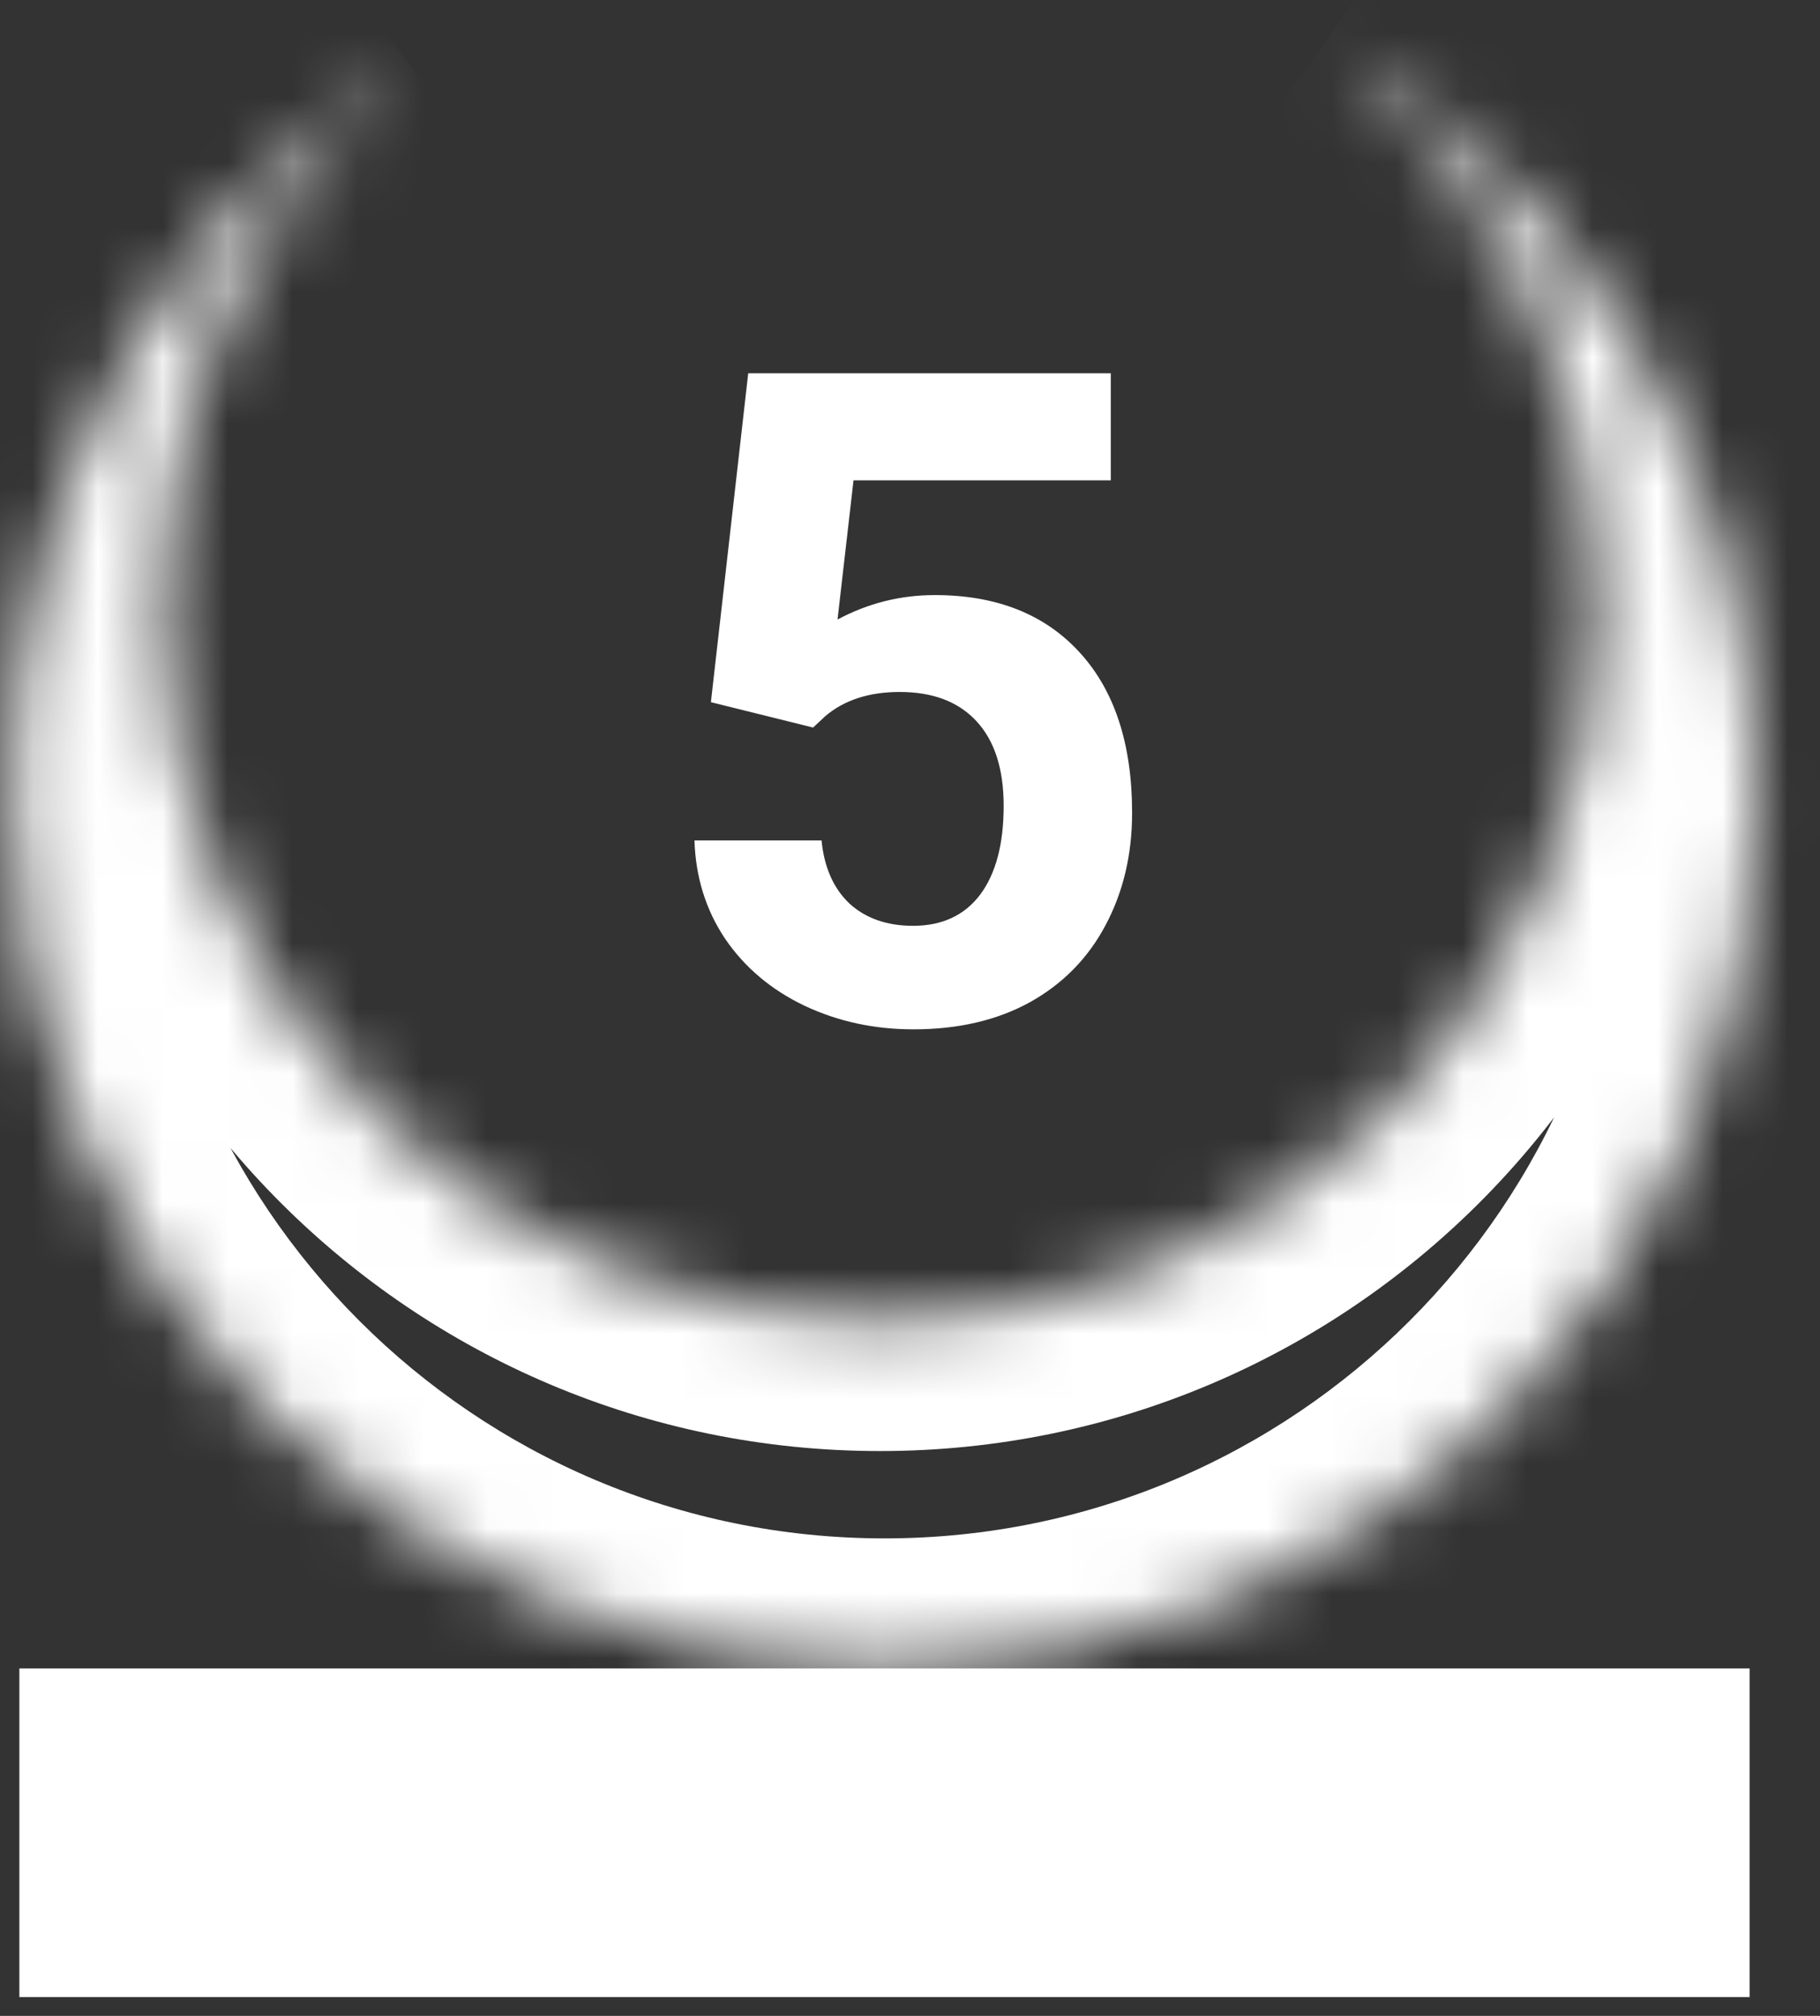 <svg width="28" height="31" viewBox="0 0 28 31" fill="none" xmlns="http://www.w3.org/2000/svg">
    <rect x="0" y="0" width="28" height="31" fill="#333333" stroke="none"/>
    <mask id="path-1-inside-1" fill="white">
        <path fill-rule="evenodd" clip-rule="evenodd"
            d="M20.516 0.711C24.423 3.06 27.036 7.339 27.036 12.229C27.036 19.645 21.024 25.657 13.608 25.657C6.191 25.657 0.179 19.645 0.179 12.229C0.179 7.563 2.559 3.453 6.171 1.046C3.915 3.068 2.496 6.004 2.496 9.271C2.496 15.37 7.44 20.314 13.539 20.314C19.638 20.314 24.582 15.37 24.582 9.271C24.582 5.819 22.997 2.736 20.516 0.711Z" />
    </mask>
    <path
        d="M20.516 0.711L19.252 2.261L21.547 -1.003L20.516 0.711ZM6.171 1.046L5.062 -0.619L7.506 2.535L6.171 1.046ZM25.036 12.229C25.036 8.07 22.816 4.427 19.486 2.425L21.547 -1.003C26.03 1.692 29.036 6.608 29.036 12.229H25.036ZM13.608 23.657C19.919 23.657 25.036 18.54 25.036 12.229H29.036C29.036 20.75 22.128 27.657 13.608 27.657V23.657ZM2.179 12.229C2.179 18.54 7.296 23.657 13.608 23.657V27.657C5.087 27.657 -1.821 20.75 -1.821 12.229H2.179ZM7.28 2.71C4.201 4.762 2.179 8.26 2.179 12.229H-1.821C-1.821 6.866 0.917 2.143 5.062 -0.619L7.28 2.71ZM7.506 2.535C5.656 4.193 4.496 6.596 4.496 9.271H0.496C0.496 5.412 2.175 1.942 4.836 -0.444L7.506 2.535ZM4.496 9.271C4.496 14.265 8.545 18.314 13.539 18.314V22.314C6.336 22.314 0.496 16.474 0.496 9.271H4.496ZM13.539 18.314C18.533 18.314 22.582 14.265 22.582 9.271H26.582C26.582 16.474 20.742 22.314 13.539 22.314V18.314ZM22.582 9.271C22.582 6.445 21.288 3.922 19.252 2.261L21.781 -0.838C24.707 1.55 26.582 5.193 26.582 9.271H22.582Z"
        fill="white" mask="url(#path-1-inside-1)" />
    <rect x="0.298" y="25.657" width="26.619" height="5.054" fill="white" />
    <path
        d="M10.937 10.798L11.511 5.74H17.089V7.387H13.131L12.885 9.527C13.354 9.276 13.853 9.151 14.382 9.151C15.33 9.151 16.073 9.445 16.61 10.033C17.148 10.62 17.417 11.443 17.417 12.5C17.417 13.143 17.28 13.719 17.007 14.23C16.738 14.736 16.351 15.13 15.845 15.412C15.339 15.69 14.742 15.829 14.054 15.829C13.452 15.829 12.894 15.709 12.379 15.467C11.864 15.221 11.456 14.877 11.155 14.435C10.859 13.993 10.702 13.489 10.684 12.924H12.639C12.68 13.339 12.823 13.662 13.069 13.895C13.32 14.123 13.646 14.237 14.047 14.237C14.493 14.237 14.838 14.077 15.079 13.758C15.321 13.434 15.441 12.979 15.441 12.391C15.441 11.826 15.302 11.393 15.024 11.092C14.746 10.791 14.352 10.641 13.842 10.641C13.372 10.641 12.992 10.764 12.7 11.01L12.509 11.188L10.937 10.798Z"
        fill="white" />
</svg>